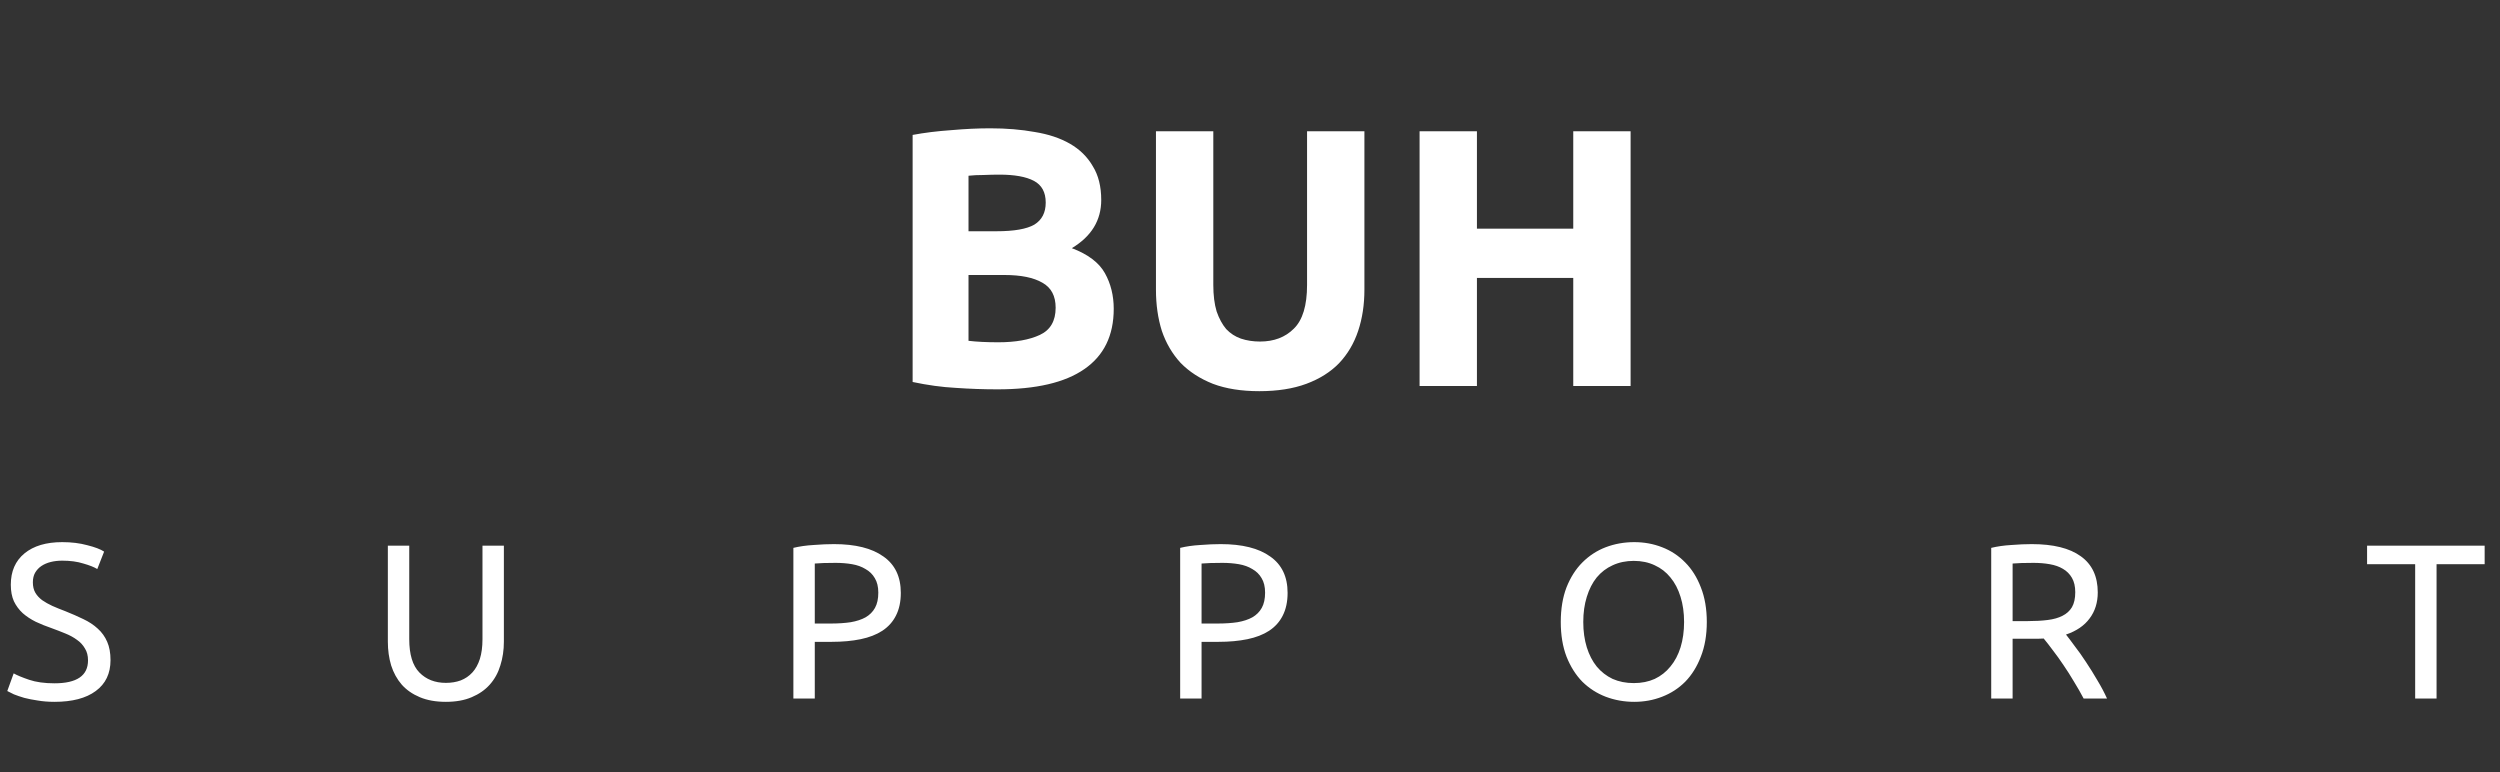 <svg width="136" height="42" viewBox="0 0 136 42" fill="none" xmlns="http://www.w3.org/2000/svg">
<rect x="0" y="0" width="136" height="42" fill="#333333" stroke="none"/>
<path d="M2.964 37.172C4.18 37.172 4.788 36.756 4.788 35.924C4.788 35.668 4.732 35.452 4.62 35.276C4.516 35.092 4.372 34.936 4.188 34.808C4.004 34.672 3.792 34.556 3.552 34.46C3.32 34.364 3.072 34.268 2.808 34.172C2.504 34.068 2.216 33.952 1.944 33.824C1.672 33.688 1.436 33.532 1.236 33.356C1.036 33.172 0.876 32.956 0.756 32.708C0.644 32.46 0.588 32.16 0.588 31.808C0.588 31.08 0.836 30.512 1.332 30.104C1.828 29.696 2.512 29.492 3.384 29.492C3.888 29.492 4.344 29.548 4.752 29.66C5.168 29.764 5.472 29.88 5.664 30.008L5.292 30.956C5.124 30.852 4.872 30.752 4.536 30.656C4.208 30.552 3.824 30.5 3.384 30.5C3.16 30.5 2.952 30.524 2.76 30.572C2.568 30.62 2.4 30.692 2.256 30.788C2.112 30.884 1.996 31.008 1.908 31.16C1.828 31.304 1.788 31.476 1.788 31.676C1.788 31.9 1.832 32.088 1.92 32.24C2.008 32.392 2.132 32.528 2.292 32.648C2.452 32.76 2.636 32.864 2.844 32.96C3.06 33.056 3.296 33.152 3.552 33.248C3.912 33.392 4.24 33.536 4.536 33.68C4.84 33.824 5.1 33.996 5.316 34.196C5.54 34.396 5.712 34.636 5.832 34.916C5.952 35.188 6.012 35.52 6.012 35.912C6.012 36.64 5.744 37.2 5.208 37.592C4.68 37.984 3.932 38.18 2.964 38.18C2.636 38.18 2.332 38.156 2.052 38.108C1.78 38.068 1.536 38.02 1.32 37.964C1.104 37.9 0.916 37.836 0.756 37.772C0.604 37.7 0.484 37.64 0.396 37.592L0.744 36.632C0.928 36.736 1.208 36.852 1.584 36.98C1.96 37.108 2.42 37.172 2.964 37.172ZM24.255 38.18C23.711 38.18 23.239 38.096 22.839 37.928C22.439 37.76 22.111 37.532 21.855 37.244C21.599 36.948 21.407 36.6 21.279 36.2C21.159 35.8 21.099 35.368 21.099 34.904V29.684H22.263V34.772C22.263 35.604 22.447 36.208 22.815 36.584C23.183 36.96 23.663 37.148 24.255 37.148C24.551 37.148 24.819 37.104 25.059 37.016C25.307 36.92 25.519 36.776 25.695 36.584C25.871 36.392 26.007 36.148 26.103 35.852C26.199 35.548 26.247 35.188 26.247 34.772V29.684H27.411V34.904C27.411 35.368 27.347 35.8 27.219 36.2C27.099 36.6 26.907 36.948 26.643 37.244C26.387 37.532 26.059 37.76 25.659 37.928C25.267 38.096 24.799 38.18 24.255 38.18ZM45.368 29.6C46.536 29.6 47.432 29.824 48.056 30.272C48.688 30.712 49.004 31.372 49.004 32.252C49.004 32.732 48.916 33.144 48.74 33.488C48.572 33.824 48.324 34.1 47.996 34.316C47.676 34.524 47.284 34.676 46.82 34.772C46.356 34.868 45.832 34.916 45.248 34.916H44.324V38H43.16V29.804C43.488 29.724 43.852 29.672 44.252 29.648C44.66 29.616 45.032 29.6 45.368 29.6ZM45.464 30.62C44.968 30.62 44.588 30.632 44.324 30.656V33.92H45.2C45.6 33.92 45.96 33.896 46.28 33.848C46.6 33.792 46.868 33.704 47.084 33.584C47.308 33.456 47.48 33.284 47.6 33.068C47.72 32.852 47.78 32.576 47.78 32.24C47.78 31.92 47.716 31.656 47.588 31.448C47.468 31.24 47.3 31.076 47.084 30.956C46.876 30.828 46.632 30.74 46.352 30.692C46.072 30.644 45.776 30.62 45.464 30.62ZM66.409 29.6C67.577 29.6 68.473 29.824 69.097 30.272C69.729 30.712 70.045 31.372 70.045 32.252C70.045 32.732 69.957 33.144 69.781 33.488C69.613 33.824 69.365 34.1 69.037 34.316C68.717 34.524 68.325 34.676 67.861 34.772C67.397 34.868 66.873 34.916 66.289 34.916H65.365V38H64.201V29.804C64.529 29.724 64.893 29.672 65.293 29.648C65.701 29.616 66.073 29.6 66.409 29.6ZM66.505 30.62C66.009 30.62 65.629 30.632 65.365 30.656V33.92H66.241C66.641 33.92 67.001 33.896 67.321 33.848C67.641 33.792 67.909 33.704 68.125 33.584C68.349 33.456 68.521 33.284 68.641 33.068C68.761 32.852 68.821 32.576 68.821 32.24C68.821 31.92 68.757 31.656 68.629 31.448C68.509 31.24 68.341 31.076 68.125 30.956C67.917 30.828 67.673 30.74 67.393 30.692C67.113 30.644 66.817 30.62 66.505 30.62ZM84.906 33.836C84.906 33.124 85.01 32.496 85.218 31.952C85.434 31.408 85.722 30.956 86.082 30.596C86.45 30.228 86.874 29.952 87.354 29.768C87.842 29.584 88.358 29.492 88.902 29.492C89.438 29.492 89.942 29.584 90.414 29.768C90.894 29.952 91.314 30.228 91.674 30.596C92.034 30.956 92.318 31.408 92.526 31.952C92.742 32.496 92.85 33.124 92.85 33.836C92.85 34.548 92.742 35.176 92.526 35.72C92.318 36.264 92.034 36.72 91.674 37.088C91.314 37.448 90.894 37.72 90.414 37.904C89.942 38.088 89.438 38.18 88.902 38.18C88.358 38.18 87.842 38.088 87.354 37.904C86.874 37.72 86.45 37.448 86.082 37.088C85.722 36.72 85.434 36.264 85.218 35.72C85.01 35.176 84.906 34.548 84.906 33.836ZM86.13 33.836C86.13 34.34 86.194 34.8 86.322 35.216C86.45 35.624 86.63 35.972 86.862 36.26C87.102 36.548 87.39 36.772 87.726 36.932C88.07 37.084 88.454 37.16 88.878 37.16C89.302 37.16 89.682 37.084 90.018 36.932C90.354 36.772 90.638 36.548 90.87 36.26C91.11 35.972 91.294 35.624 91.422 35.216C91.55 34.8 91.614 34.34 91.614 33.836C91.614 33.332 91.55 32.876 91.422 32.468C91.294 32.052 91.11 31.7 90.87 31.412C90.638 31.124 90.354 30.904 90.018 30.752C89.682 30.592 89.302 30.512 88.878 30.512C88.454 30.512 88.07 30.592 87.726 30.752C87.39 30.904 87.102 31.124 86.862 31.412C86.63 31.7 86.45 32.052 86.322 32.468C86.194 32.876 86.13 33.332 86.13 33.836ZM112.39 34.52C112.518 34.68 112.678 34.892 112.87 35.156C113.07 35.412 113.274 35.7 113.482 36.02C113.69 36.332 113.894 36.66 114.094 37.004C114.302 37.348 114.478 37.68 114.622 38H113.35C113.19 37.696 113.014 37.388 112.822 37.076C112.638 36.764 112.45 36.468 112.258 36.188C112.066 35.9 111.874 35.632 111.682 35.384C111.498 35.136 111.33 34.92 111.178 34.736C111.074 34.744 110.966 34.748 110.854 34.748C110.75 34.748 110.642 34.748 110.53 34.748H109.486V38H108.322V29.804C108.65 29.724 109.014 29.672 109.414 29.648C109.822 29.616 110.194 29.6 110.53 29.6C111.698 29.6 112.586 29.82 113.194 30.26C113.81 30.7 114.118 31.356 114.118 32.228C114.118 32.78 113.97 33.252 113.674 33.644C113.386 34.036 112.958 34.328 112.39 34.52ZM110.626 30.62C110.13 30.62 109.75 30.632 109.486 30.656V33.788H110.314C110.714 33.788 111.074 33.768 111.394 33.728C111.714 33.688 111.982 33.612 112.198 33.5C112.422 33.388 112.594 33.232 112.714 33.032C112.834 32.824 112.894 32.552 112.894 32.216C112.894 31.904 112.834 31.644 112.714 31.436C112.594 31.228 112.43 31.064 112.222 30.944C112.022 30.824 111.782 30.74 111.502 30.692C111.23 30.644 110.938 30.62 110.626 30.62ZM135.165 29.684V30.692H132.549V38H131.385V30.692H128.769V29.684H135.165Z" fill="white"/>
<path d="M54.267 21.18C53.507 21.18 52.747 21.153 51.987 21.1C51.24 21.06 50.46 20.953 49.647 20.78V7.34C50.287 7.22 50.987 7.133 51.747 7.08C52.507 7.013 53.214 6.98 53.867 6.98C54.747 6.98 55.553 7.047 56.287 7.18C57.033 7.3 57.673 7.513 58.207 7.82C58.74 8.127 59.154 8.533 59.447 9.04C59.754 9.533 59.907 10.147 59.907 10.88C59.907 11.987 59.373 12.86 58.307 13.5C59.187 13.833 59.787 14.287 60.107 14.86C60.427 15.433 60.587 16.08 60.587 16.8C60.587 18.253 60.053 19.347 58.987 20.08C57.934 20.813 56.36 21.18 54.267 21.18ZM52.687 14.96V18.54C52.913 18.567 53.16 18.587 53.427 18.6C53.694 18.613 53.987 18.62 54.307 18.62C55.24 18.62 55.993 18.487 56.567 18.22C57.14 17.953 57.427 17.46 57.427 16.74C57.427 16.1 57.187 15.647 56.707 15.38C56.227 15.1 55.54 14.96 54.647 14.96H52.687ZM52.687 12.58H54.207C55.167 12.58 55.853 12.46 56.267 12.22C56.68 11.967 56.887 11.567 56.887 11.02C56.887 10.46 56.673 10.067 56.247 9.84C55.82 9.613 55.194 9.5 54.367 9.5C54.1 9.5 53.813 9.507 53.507 9.52C53.2 9.52 52.927 9.533 52.687 9.56V12.58ZM68.504 21.28C67.531 21.28 66.691 21.147 65.984 20.88C65.278 20.6 64.691 20.22 64.224 19.74C63.771 19.247 63.431 18.667 63.204 18C62.991 17.32 62.884 16.573 62.884 15.76V7.14H66.004V15.5C66.004 16.06 66.064 16.54 66.184 16.94C66.318 17.327 66.491 17.647 66.704 17.9C66.931 18.14 67.198 18.313 67.504 18.42C67.824 18.527 68.171 18.58 68.544 18.58C69.304 18.58 69.918 18.347 70.384 17.88C70.864 17.413 71.104 16.62 71.104 15.5V7.14H74.224V15.76C74.224 16.573 74.111 17.32 73.884 18C73.658 18.68 73.311 19.267 72.844 19.76C72.378 20.24 71.784 20.613 71.064 20.88C70.344 21.147 69.491 21.28 68.504 21.28ZM85.585 7.14H88.705V21H85.585V15.12H80.345V21H77.225V7.14H80.345V12.44H85.585V7.14Z" fill="white"/>
</svg>
